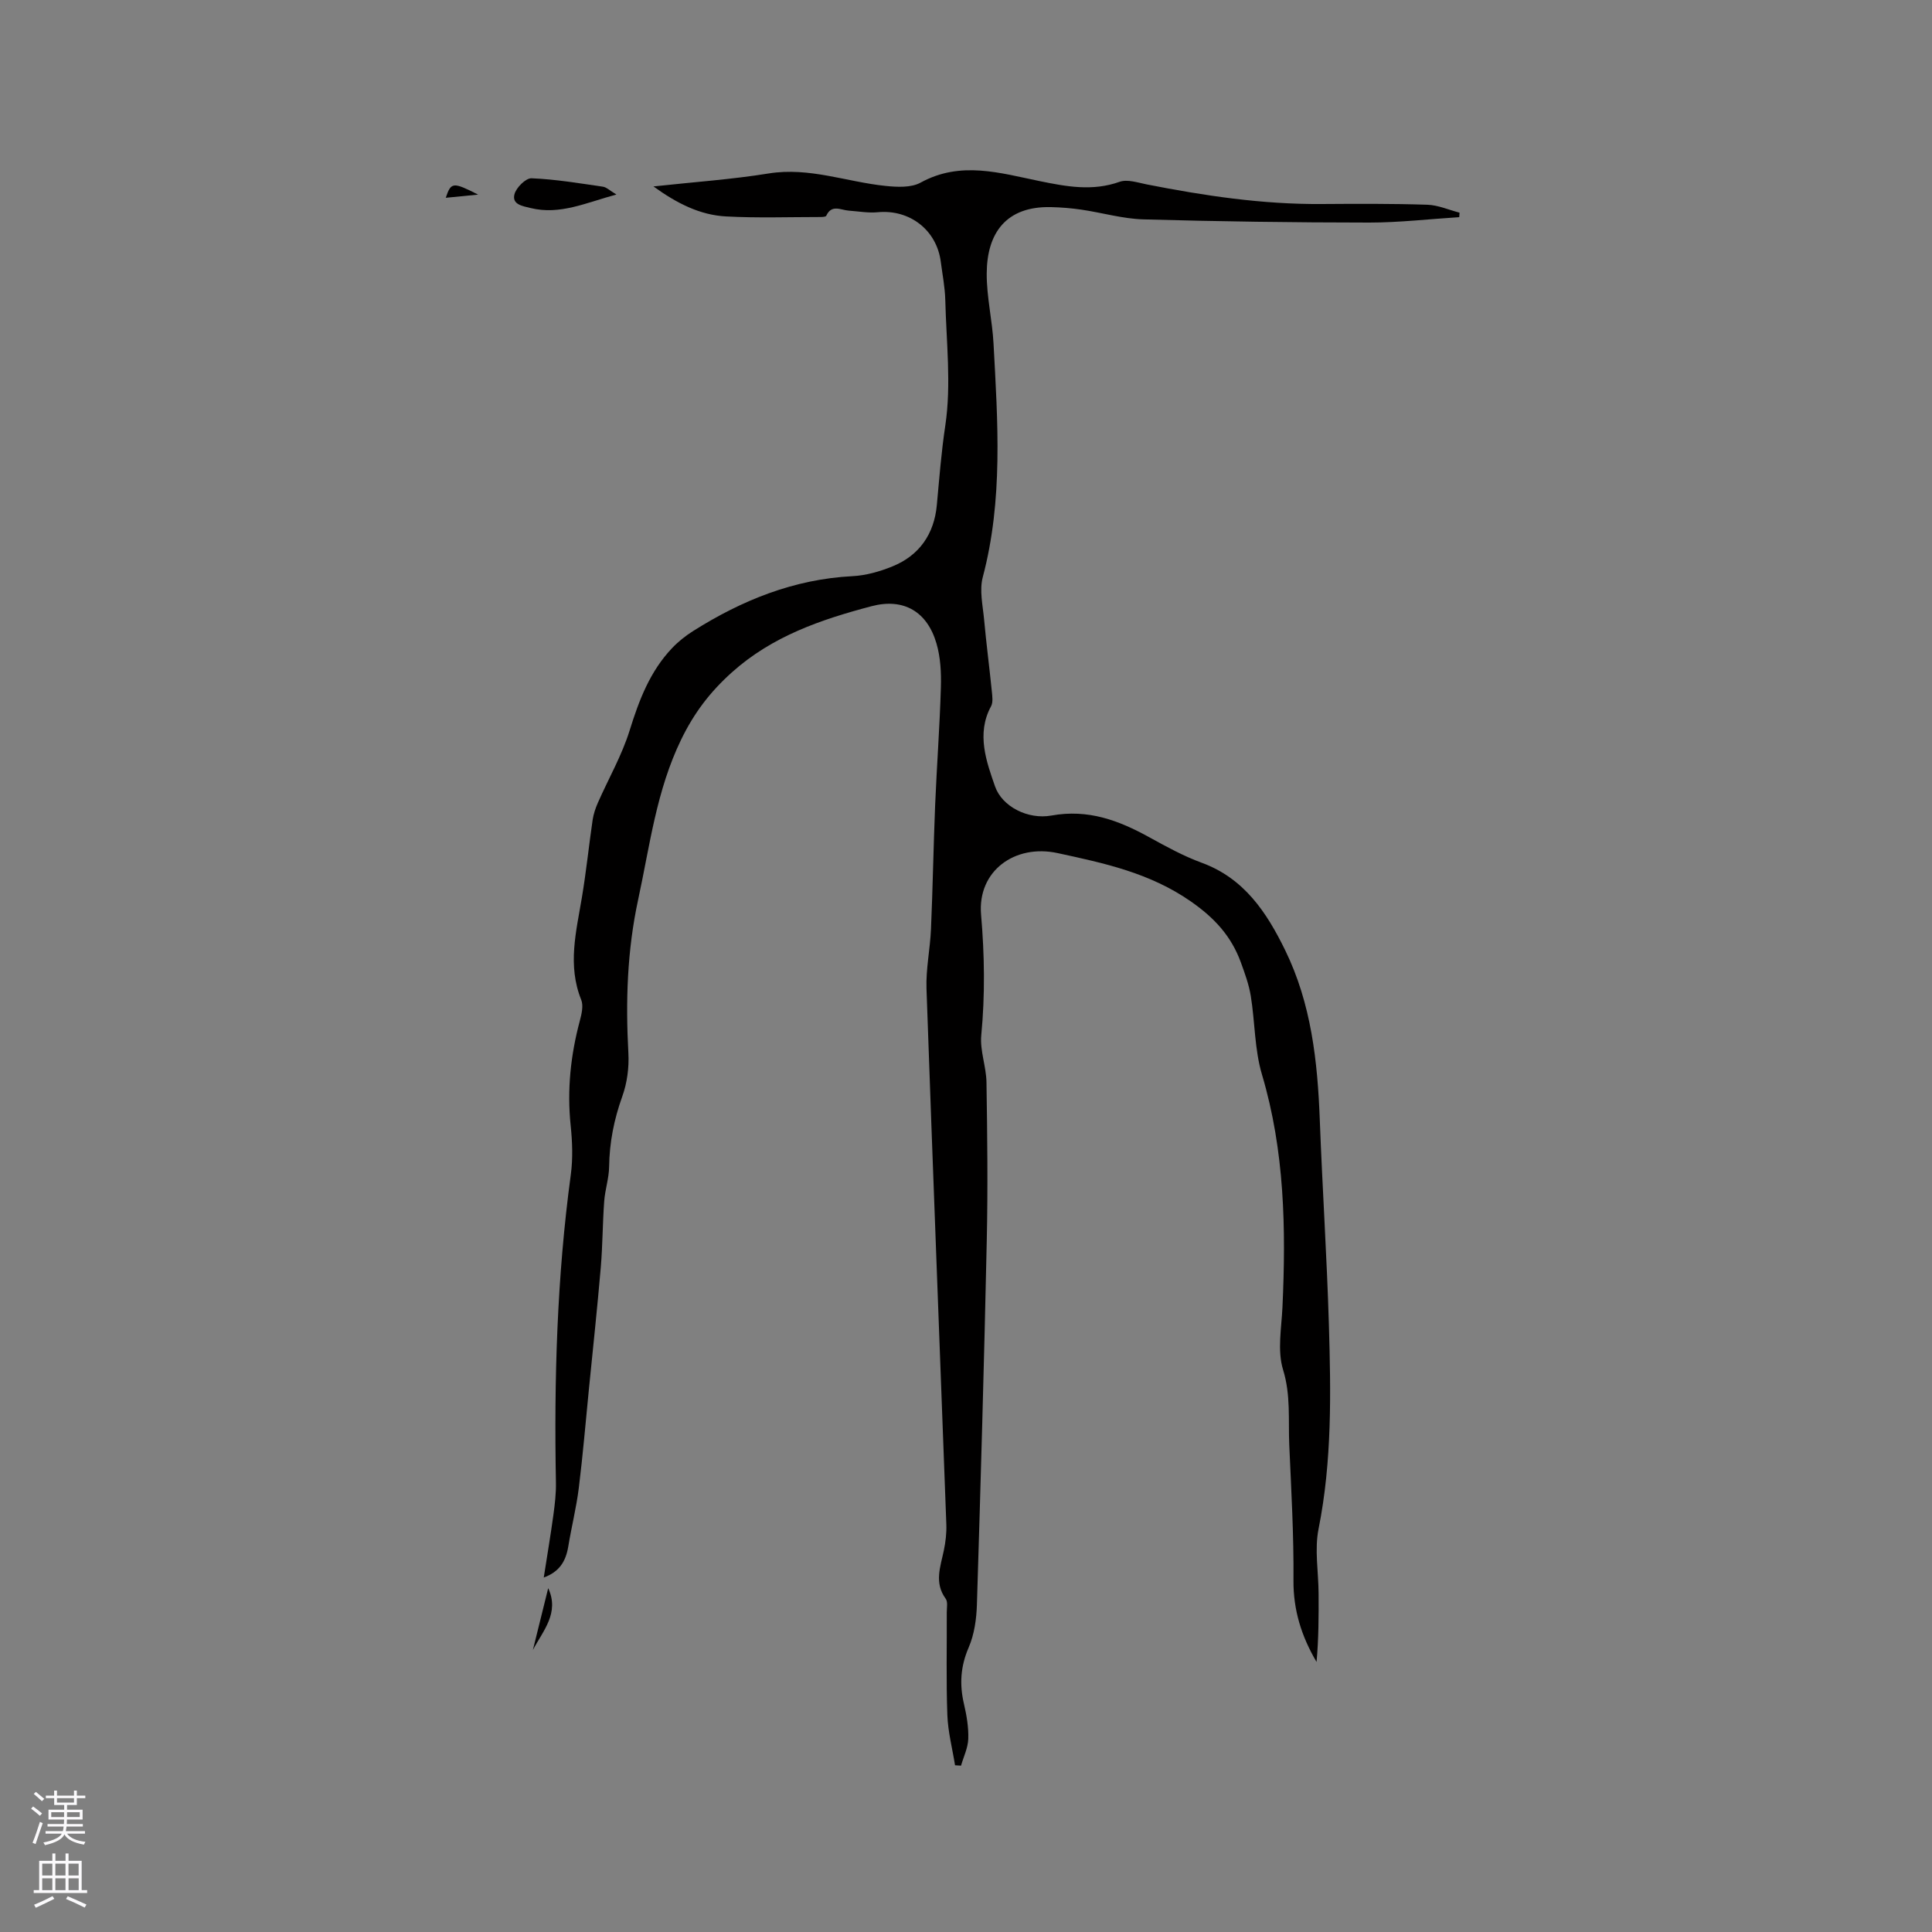 <svg enable-background="new 0 0 400 400" viewBox="0 0 400 400" xmlns="http://www.w3.org/2000/svg"><rect x="0" y="0" width="400" height="400" fill="#808080" stroke="none"/><g fill="#010000"><path d="m112.58 326.61c.7-4.51 1.42-8.75 2-13.01.3-2.19.56-4.42.52-6.63-.4-21.33.21-42.6 3.08-63.78.45-3.33.32-6.8-.03-10.16-.77-7.38-.01-14.57 1.9-21.7.37-1.38.77-3.11.29-4.32-2.89-7.15-1.04-14.15.14-21.23.89-5.32 1.44-10.7 2.22-16.04.18-1.2.59-2.41 1.08-3.53 2.2-5 4.97-9.8 6.58-14.98 1.95-6.27 4.2-12.21 8.77-17.03 1.29-1.36 2.81-2.57 4.4-3.57 10.09-6.36 20.85-10.72 32.96-11.34 2.79-.14 5.66-.96 8.27-2.02 5.6-2.27 8.65-6.73 9.2-12.69.51-5.52.93-11 1.76-16.52 1.26-8.47.2-17.3-.01-25.97-.07-2.64-.59-5.26-.93-7.89-.85-6.59-6.45-10.89-13.06-10.26-1.97.19-4-.19-6-.33-1.65-.12-3.54-1.37-4.65 1.06-.1.22-.77.26-1.18.26-6.53 0-13.07.23-19.58-.12-5.36-.29-10.1-2.66-15.02-6.21 8.41-.92 16.2-1.45 23.87-2.69 8.38-1.35 16.11 1.75 24.16 2.58 2.41.25 5.31.4 7.28-.68 8.28-4.55 16.46-1.99 24.67-.31 5.53 1.13 10.92 2.14 16.53.14 1.6-.57 3.73.16 5.58.53 11.97 2.36 24 4.16 36.25 4.07 7.3-.05 14.6-.09 21.89.15 2.23.07 4.44 1.07 6.66 1.64-.02.31-.04.62-.06.93-6.21.39-12.42 1.12-18.63 1.12-15.58-.01-31.16-.22-46.73-.66-4.3-.12-8.55-1.38-12.84-2.01-2.09-.31-4.21-.48-6.32-.53-9.3-.22-13.27 5.37-13.31 13.73-.03 4.84 1.15 9.67 1.41 14.53.87 16.18 2.01 32.37-2.23 48.36-.72 2.72.01 5.86.28 8.79.45 4.96 1.1 9.9 1.6 14.86.1 1.02.28 2.27-.17 3.09-3.1 5.69-.91 11.56.83 16.57 1.45 4.19 6.82 6.92 11.67 6.04 7.61-1.38 13.93 1 20.26 4.49 3.52 1.94 7.09 3.9 10.85 5.28 8.79 3.22 13.44 10.24 17.27 18.07 5.44 11.11 6.73 23.06 7.19 35.21.53 14.09 1.46 28.16 1.88 42.25.42 14.17.67 28.34-2.14 42.41-.85 4.26-.02 8.86.01 13.3.03 4.74.01 9.48-.42 14.23-3.13-5.31-4.83-10.76-4.78-16.91.08-9.32-.46-18.65-.87-27.97-.23-5.21.34-10.36-1.29-15.64-1.21-3.96-.32-8.61-.12-12.94.74-16.24.46-32.33-4.24-48.15-1.55-5.19-1.44-10.87-2.32-16.28-.39-2.38-1.24-4.71-2.07-6.99-1.98-5.38-5.39-9.13-10.34-12.58-8.51-5.92-17.93-7.92-27.6-10.01-8.84-1.91-16.6 3.7-15.83 12.74.72 8.38.84 16.63.04 24.99-.3 3.19 1.04 6.5 1.08 9.76.17 10.9.3 21.81.06 32.71-.54 25.12-1.26 50.23-2.04 75.35-.09 3.01-.53 6.2-1.71 8.93-1.69 3.92-1.92 7.65-.97 11.69.55 2.36.97 4.82.89 7.22-.06 1.86-.97 3.7-1.5 5.55-.41-.03-.82-.06-1.24-.08-.55-3.46-1.46-6.9-1.59-10.38-.26-7.09-.09-14.2-.12-21.31 0-.95.25-2.15-.23-2.8-2.42-3.32-1.07-6.64-.37-10.03.36-1.74.57-3.56.51-5.33-1.36-36.98-2.82-73.95-4.11-110.92-.14-4.09.75-8.21.93-12.33.37-8.55.51-17.12.86-25.67.34-8.13.95-16.26 1.19-24.39.09-3.03-.07-6.21-.91-9.09-1.92-6.6-6.79-9.48-13.46-7.72-10.44 2.76-20.53 6.18-28.92 13.71-4.52 4.06-7.79 8.37-10.46 13.85-5.15 10.59-6.49 21.92-8.92 33.15-2.3 10.64-2.61 21.13-2.03 31.84.16 2.96-.26 6.15-1.26 8.93-1.71 4.76-2.66 9.53-2.73 14.57-.03 2.4-.85 4.77-1.02 7.18-.33 4.53-.32 9.08-.7 13.6-.72 8.42-1.62 16.83-2.46 25.24-.68 6.84-1.25 13.7-2.1 20.53-.51 4.08-1.53 8.1-2.19 12.16-.51 2.95-1.79 5.15-5.06 6.34z"/><path d="m127.62 40.27c-6.34 1.72-11.71 4.29-17.77 2.8-1.68-.41-3.88-.73-3.34-2.84.35-1.38 2.35-3.37 3.54-3.32 4.94.2 9.85 1.03 14.76 1.74.76.11 1.43.8 2.81 1.62z"/><path d="m113.5 328.81c2.38 5.15-1.06 8.79-3.17 12.8 1.05-4.26 2.11-8.53 3.17-12.8z"/><path d="m92.29 40.95c1.1-3.27 1.48-3.3 6.7-.66-2.38.23-4.38.43-6.7.66z"/></g><path d="m6.44 374.46.42-.45c.65.47 1.27.95 1.85 1.44l-.45.49c-.65-.56-1.25-1.06-1.82-1.48m.93 7.33-.63-.26c.55-1.36 1.05-2.8 1.52-4.33.19.1.38.19.59.27-.46 1.29-.95 2.73-1.48 4.32m-.38-10.38.44-.42c.43.34 1.01.82 1.74 1.44l-.49.49c-.53-.51-1.09-1.01-1.69-1.51m2.5.35h1.72v-1.04h.59v1.04h3.52v-1.04h.59v1.04h1.75v.53h-1.75v1.42h-2.03v.97h3.22v2.03h-3.24c0 .35-.01.66-.03.93h3.32v.53h-3.37c-.03.27-.08.58-.15.94h3.96v.53h-3.71c.67.92 1.93 1.48 3.79 1.68-.13.24-.23.44-.29.59-2.13-.38-3.48-1.08-4.04-2.12-.43.97-1.77 1.72-4.03 2.23-.09-.19-.2-.37-.33-.55 2.1-.42 3.37-1.03 3.81-1.83h-3.36v-.53h3.58c.08-.29.13-.61.16-.94h-3.33v-.53h3.39c.02-.27.04-.58.04-.93h-3.23v-2.03h3.25v-.97h-2.07v-1.42h-1.73zm1.12 3.44v1h2.65c.01-.3.02-.44.01-.4v-.25-.35zm1.19-2h3.52v-.91h-3.52zm4.71 2h-2.63v.59c0 .15-.01.28-.01.4h2.64z" fill="#fbfafc"/><path d="m13.56 383.74h.63v1.52h2.72v6.07h1.13v.6h-11.06v-.6h1.13v-6.07h2.73v-1.52h.63v1.52h2.1v-1.52zm-2.69 8.83.38.56c-1.24.63-2.53 1.25-3.85 1.85-.1-.21-.21-.42-.34-.63 1.36-.55 2.63-1.15 3.81-1.78m-2.13-4.27h2.1v-2.45h-2.1zm0 3.04h2.1v-2.46h-2.1zm2.72-3.04h2.1v-2.45h-2.1zm0 3.04h2.1v-2.46h-2.1zm6.07 3.6c-1.41-.71-2.7-1.3-3.86-1.78l.35-.56c1.45.62 2.75 1.19 3.88 1.72zm-1.25-9.09h-2.1v2.45h2.1zm-2.09 5.49h2.1v-2.46h-2.1z" fill="#fbfafc"/></svg>
